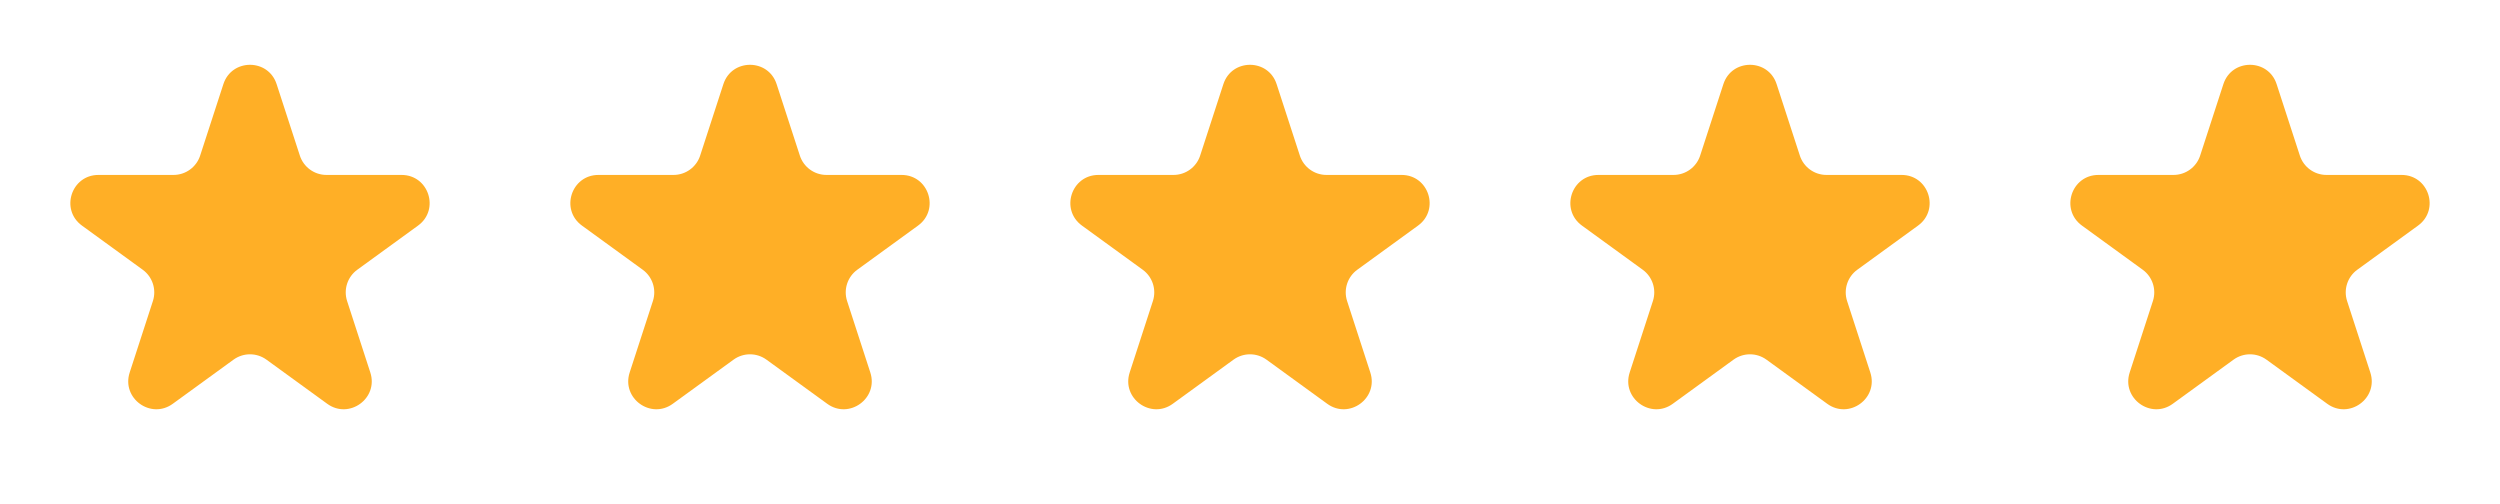 <svg width="114" height="23" viewBox="0 0 114 23" fill="none" xmlns="http://www.w3.org/2000/svg">
<path d="M10.186 3.837C10.568 2.661 12.232 2.661 12.614 3.837L13.673 7.095C13.844 7.621 14.334 7.977 14.887 7.977H18.312C19.549 7.977 20.064 9.56 19.063 10.287L16.292 12.3C15.844 12.625 15.657 13.202 15.828 13.728L16.886 16.985C17.269 18.162 15.922 19.14 14.922 18.413L12.15 16.4C11.703 16.075 11.097 16.075 10.649 16.4L7.878 18.413C6.878 19.14 5.531 18.162 5.914 16.985L6.972 13.728C7.143 13.202 6.956 12.625 6.508 12.3L3.737 10.287C2.736 9.56 3.251 7.977 4.488 7.977H7.913C8.466 7.977 8.956 7.621 9.127 7.095L10.186 3.837Z" fill="#FFAF26"/>
<path d="M32.986 3.837C33.368 2.661 35.032 2.661 35.414 3.837L36.473 7.095C36.644 7.621 37.134 7.977 37.687 7.977H41.112C42.349 7.977 42.864 9.56 41.863 10.287L39.092 12.3C38.644 12.625 38.457 13.202 38.628 13.728L39.686 16.985C40.069 18.162 38.722 19.14 37.722 18.413L34.95 16.4C34.503 16.075 33.897 16.075 33.45 16.4L30.678 18.413C29.678 19.14 28.331 18.162 28.713 16.985L29.772 13.728C29.943 13.202 29.756 12.625 29.308 12.3L26.537 10.287C25.536 9.56 26.051 7.977 27.288 7.977H30.713C31.266 7.977 31.756 7.621 31.927 7.095L32.986 3.837Z" fill="#FFAF26"/>
<path d="M55.786 3.837C56.168 2.661 57.832 2.661 58.214 3.837L59.273 7.095C59.444 7.621 59.934 7.977 60.487 7.977H63.913C65.149 7.977 65.664 9.56 64.663 10.287L61.892 12.3C61.444 12.625 61.257 13.202 61.428 13.728L62.486 16.985C62.869 18.162 61.522 19.14 60.522 18.413L57.751 16.4C57.303 16.075 56.697 16.075 56.249 16.4L53.478 18.413C52.478 19.14 51.131 18.162 51.514 16.985L52.572 13.728C52.743 13.202 52.556 12.625 52.108 12.3L49.337 10.287C48.336 9.56 48.851 7.977 50.087 7.977H53.513C54.066 7.977 54.556 7.621 54.727 7.095L55.786 3.837Z" fill="#FFAF26"/>
<path d="M78.586 3.837C78.968 2.661 80.632 2.661 81.014 3.837L82.073 7.095C82.244 7.621 82.734 7.977 83.287 7.977H86.713C87.949 7.977 88.464 9.56 87.463 10.287L84.692 12.3C84.244 12.625 84.057 13.202 84.228 13.728L85.286 16.985C85.669 18.162 84.322 19.14 83.322 18.413L80.55 16.4C80.103 16.075 79.497 16.075 79.049 16.4L76.278 18.413C75.278 19.14 73.931 18.162 74.314 16.985L75.372 13.728C75.543 13.202 75.356 12.625 74.908 12.3L72.137 10.287C71.136 9.56 71.651 7.977 72.888 7.977H76.313C76.866 7.977 77.356 7.621 77.527 7.095L78.586 3.837Z" fill="#FFAF26"/>
<path d="M101.386 3.837C101.768 2.661 103.432 2.661 103.814 3.837L104.873 7.095C105.044 7.621 105.534 7.977 106.087 7.977H109.512C110.749 7.977 111.264 9.56 110.263 10.287L107.492 12.3C107.044 12.625 106.857 13.202 107.028 13.728L108.086 16.985C108.469 18.162 107.122 19.14 106.122 18.413L103.35 16.4C102.903 16.075 102.297 16.075 101.85 16.4L99.078 18.413C98.078 19.14 96.731 18.162 97.114 16.985L98.172 13.728C98.343 13.202 98.156 12.625 97.708 12.3L94.937 10.287C93.936 9.56 94.451 7.977 95.688 7.977H99.113C99.666 7.977 100.156 7.621 100.327 7.095L101.386 3.837Z" fill="#FFAF26"/>
</svg>
